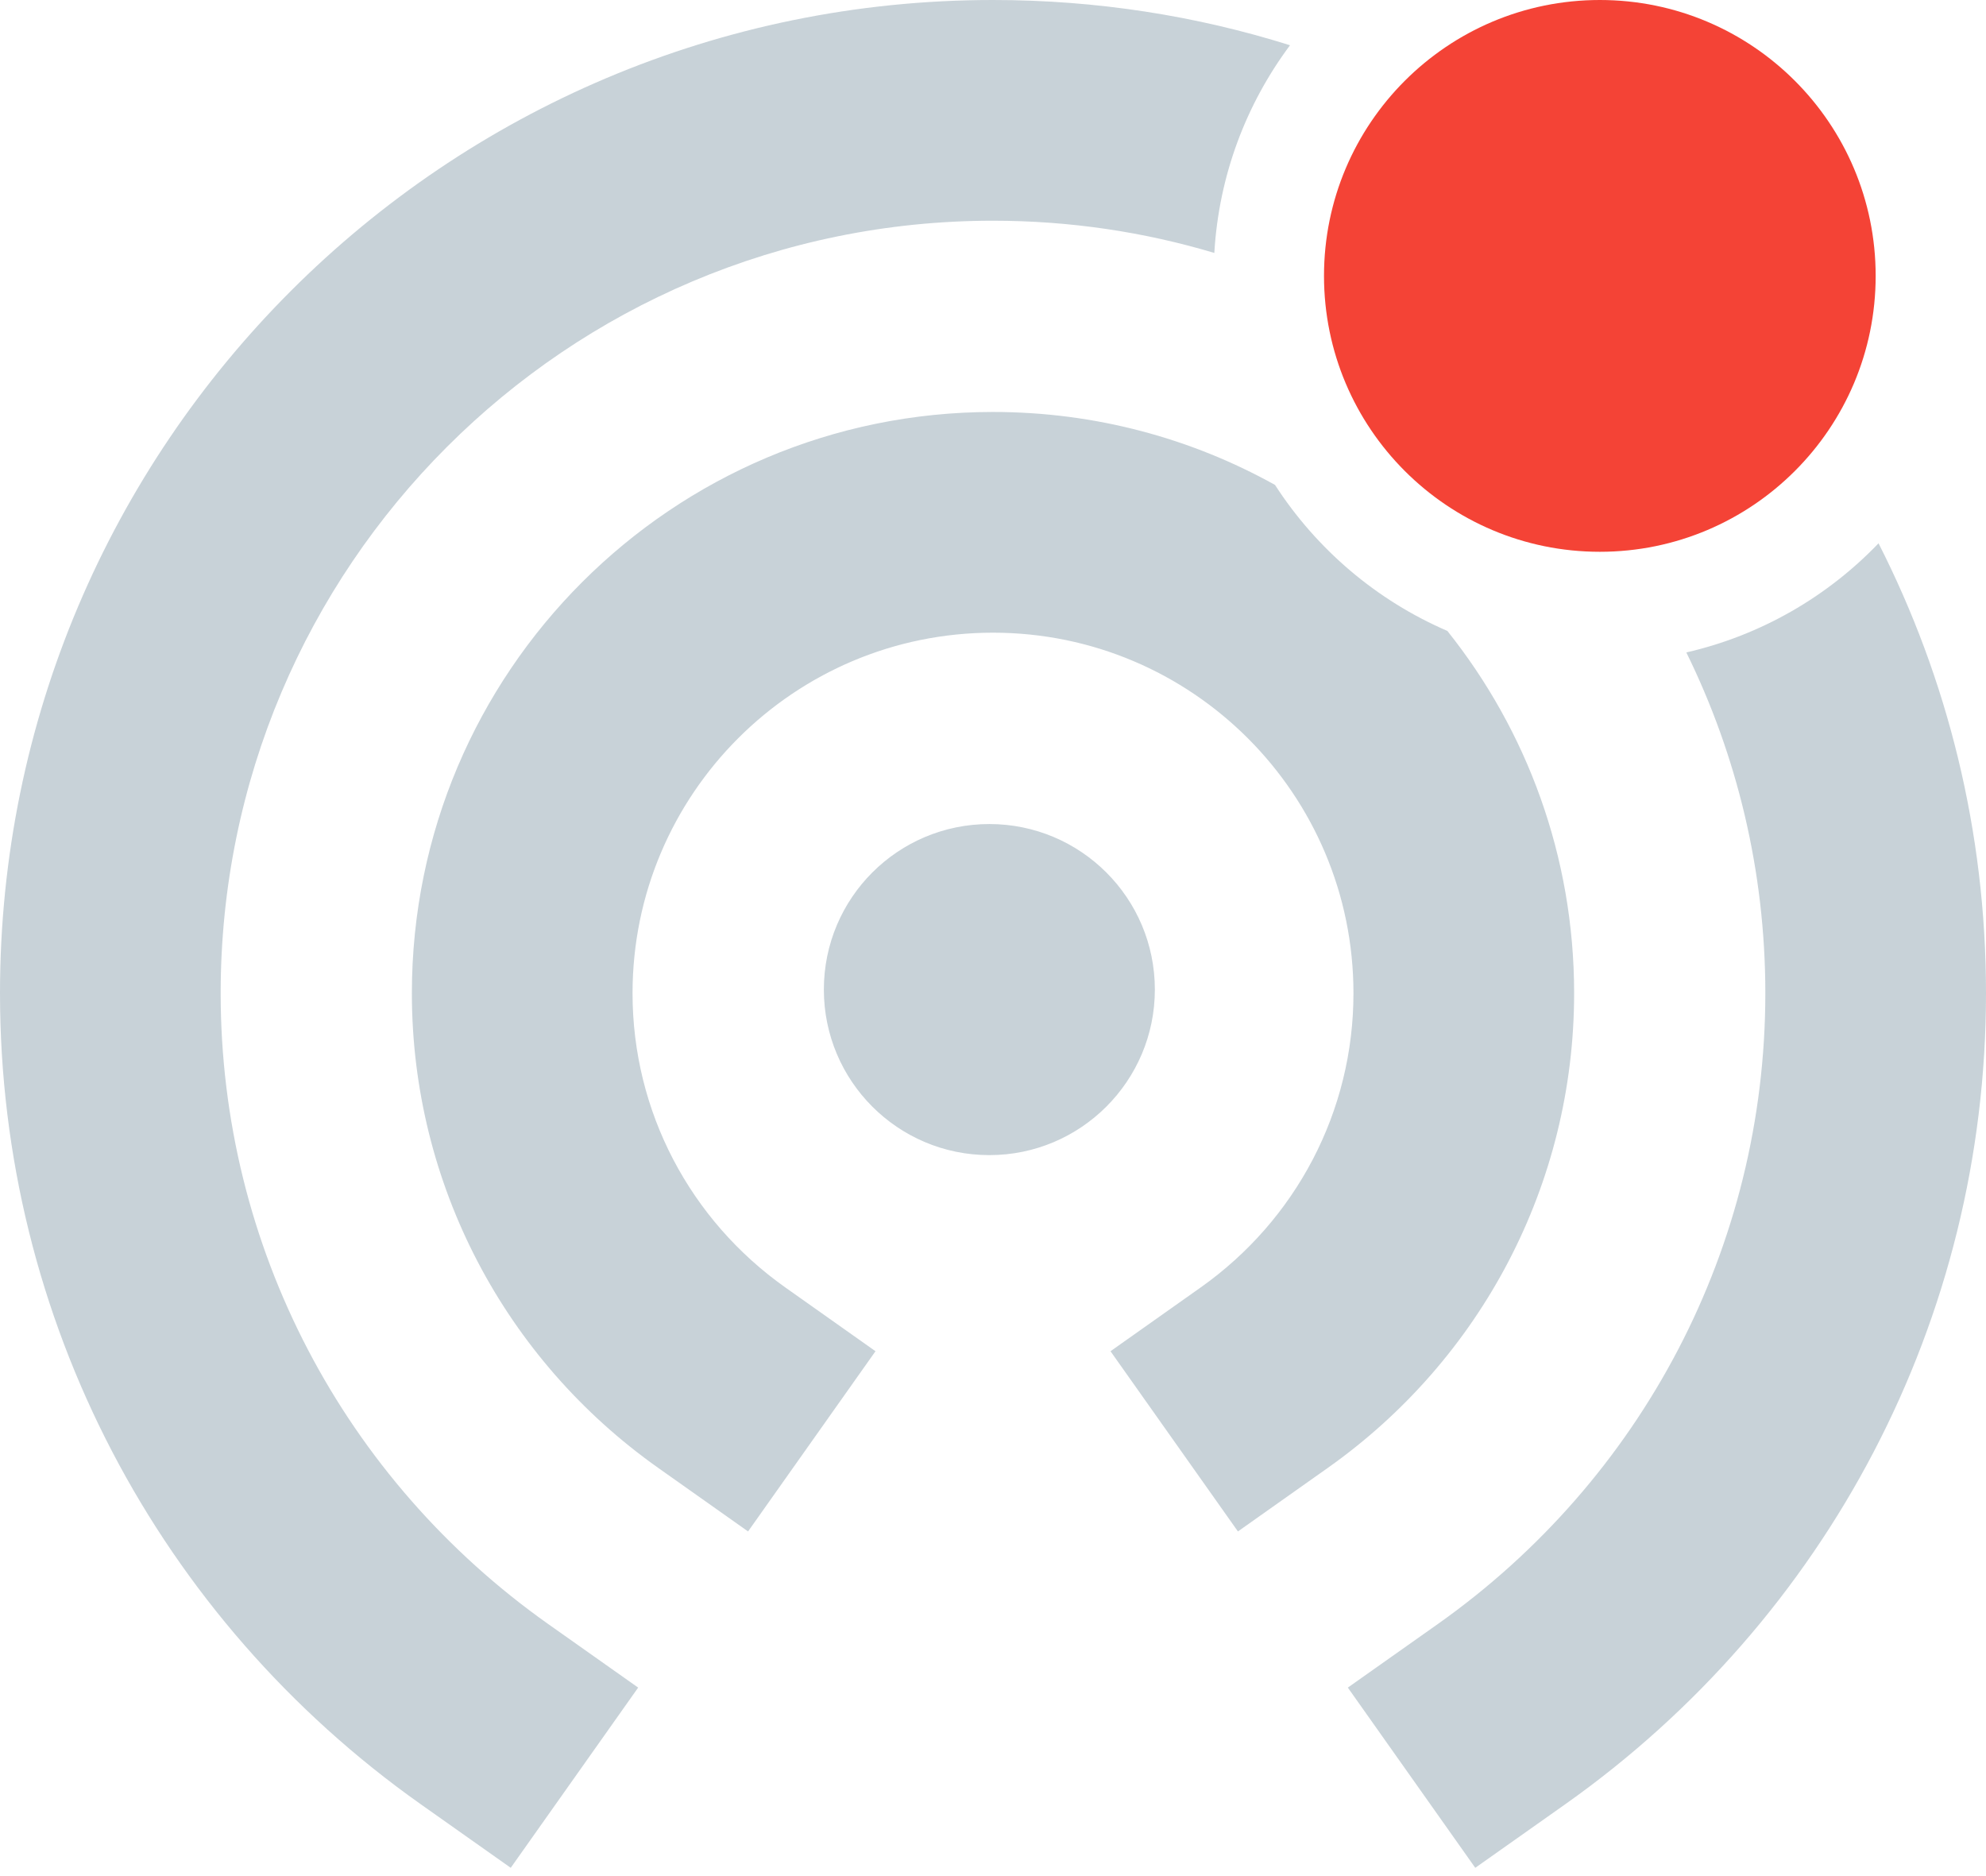 <?xml version="1.0" encoding="UTF-8"?>
<svg width="18px" height="17px" viewBox="0 0 18 17" version="1.1" xmlns="http://www.w3.org/2000/svg" xmlns:xlink="http://www.w3.org/1999/xlink">
    <!-- Generator: Sketch 49.2 (51160) - http://www.bohemiancoding.com/sketch -->
    <title>Icon/chrome disconnected</title>
    <desc>Created with Sketch.</desc>
    <defs>
        <path d="M15.284,5.912 C15.96,5.757 16.562,5.407 17.026,4.923 C17.649,6.147 18,7.532 18,9 C18,11.956 16.56,14.67 14.188,16.348 L13.371,16.925 L12.216,15.292 L13.033,14.715 C14.881,13.407 16,11.299 16,9 C16,7.892 15.742,6.843 15.284,5.912 Z M11.006,2.292 C10.371,2.102 9.697,2 9,2 C5.134,2 2,5.134 2,9 C2,11.299 3.119,13.407 4.967,14.715 L5.784,15.292 L4.629,16.925 L3.812,16.348 C1.44,14.67 0,11.956 0,9 C0,4.03 4.03,0 9,0 C9.938,0 10.842,0.143 11.692,0.41 C11.296,0.941 11.047,1.588 11.006,2.292 Z M11.556,4.394 C11.932,4.976 12.475,5.44 13.118,5.717 C13.837,6.617 14.267,7.758 14.267,9 C14.267,10.73 13.424,12.318 12.036,13.3 L11.22,13.877 L10.065,12.244 L10.881,11.667 C11.745,11.056 12.267,10.073 12.267,9 C12.267,7.196 10.804,5.733 9,5.733 C7.196,5.733 5.733,7.196 5.733,9 C5.733,10.073 6.255,11.056 7.119,11.667 L7.935,12.244 L6.78,13.877 L5.964,13.3 C4.576,12.318 3.733,10.73 3.733,9 C3.733,6.091 6.091,3.733 9,3.733 C9.928,3.733 10.799,3.973 11.556,4.394 Z M8.967,10.467 C8.138,10.467 7.467,9.795 7.467,8.967 C7.467,8.138 8.138,7.467 8.967,7.467 C9.795,7.467 10.467,8.138 10.467,8.967 C10.467,9.795 9.795,10.467 8.967,10.467 Z" id="path-1"></path>
    </defs>
    <g id="Symbols🔥" stroke="none" stroke-width="1" fill="none" fill-rule="evenodd">
        <g id="Chrome-status/Disconnected-Hover" transform="translate(-11, -7)">
            <g id="Icon/chrome-disconnected" transform="translate(11, 7)">
                <mask id="mask-2" fill="white">
                    <use xlink:href="#path-1"></use>
                </mask>
                <use id="Combined-Shape" fill-opacity="0.4" fill="#77909D" xlink:href="#path-1"></use>
                <circle id="Path" fill="#F44336" cx="14.5" cy="2.5" r="2.5"></circle>
            </g>
        </g>
    </g>
</svg>